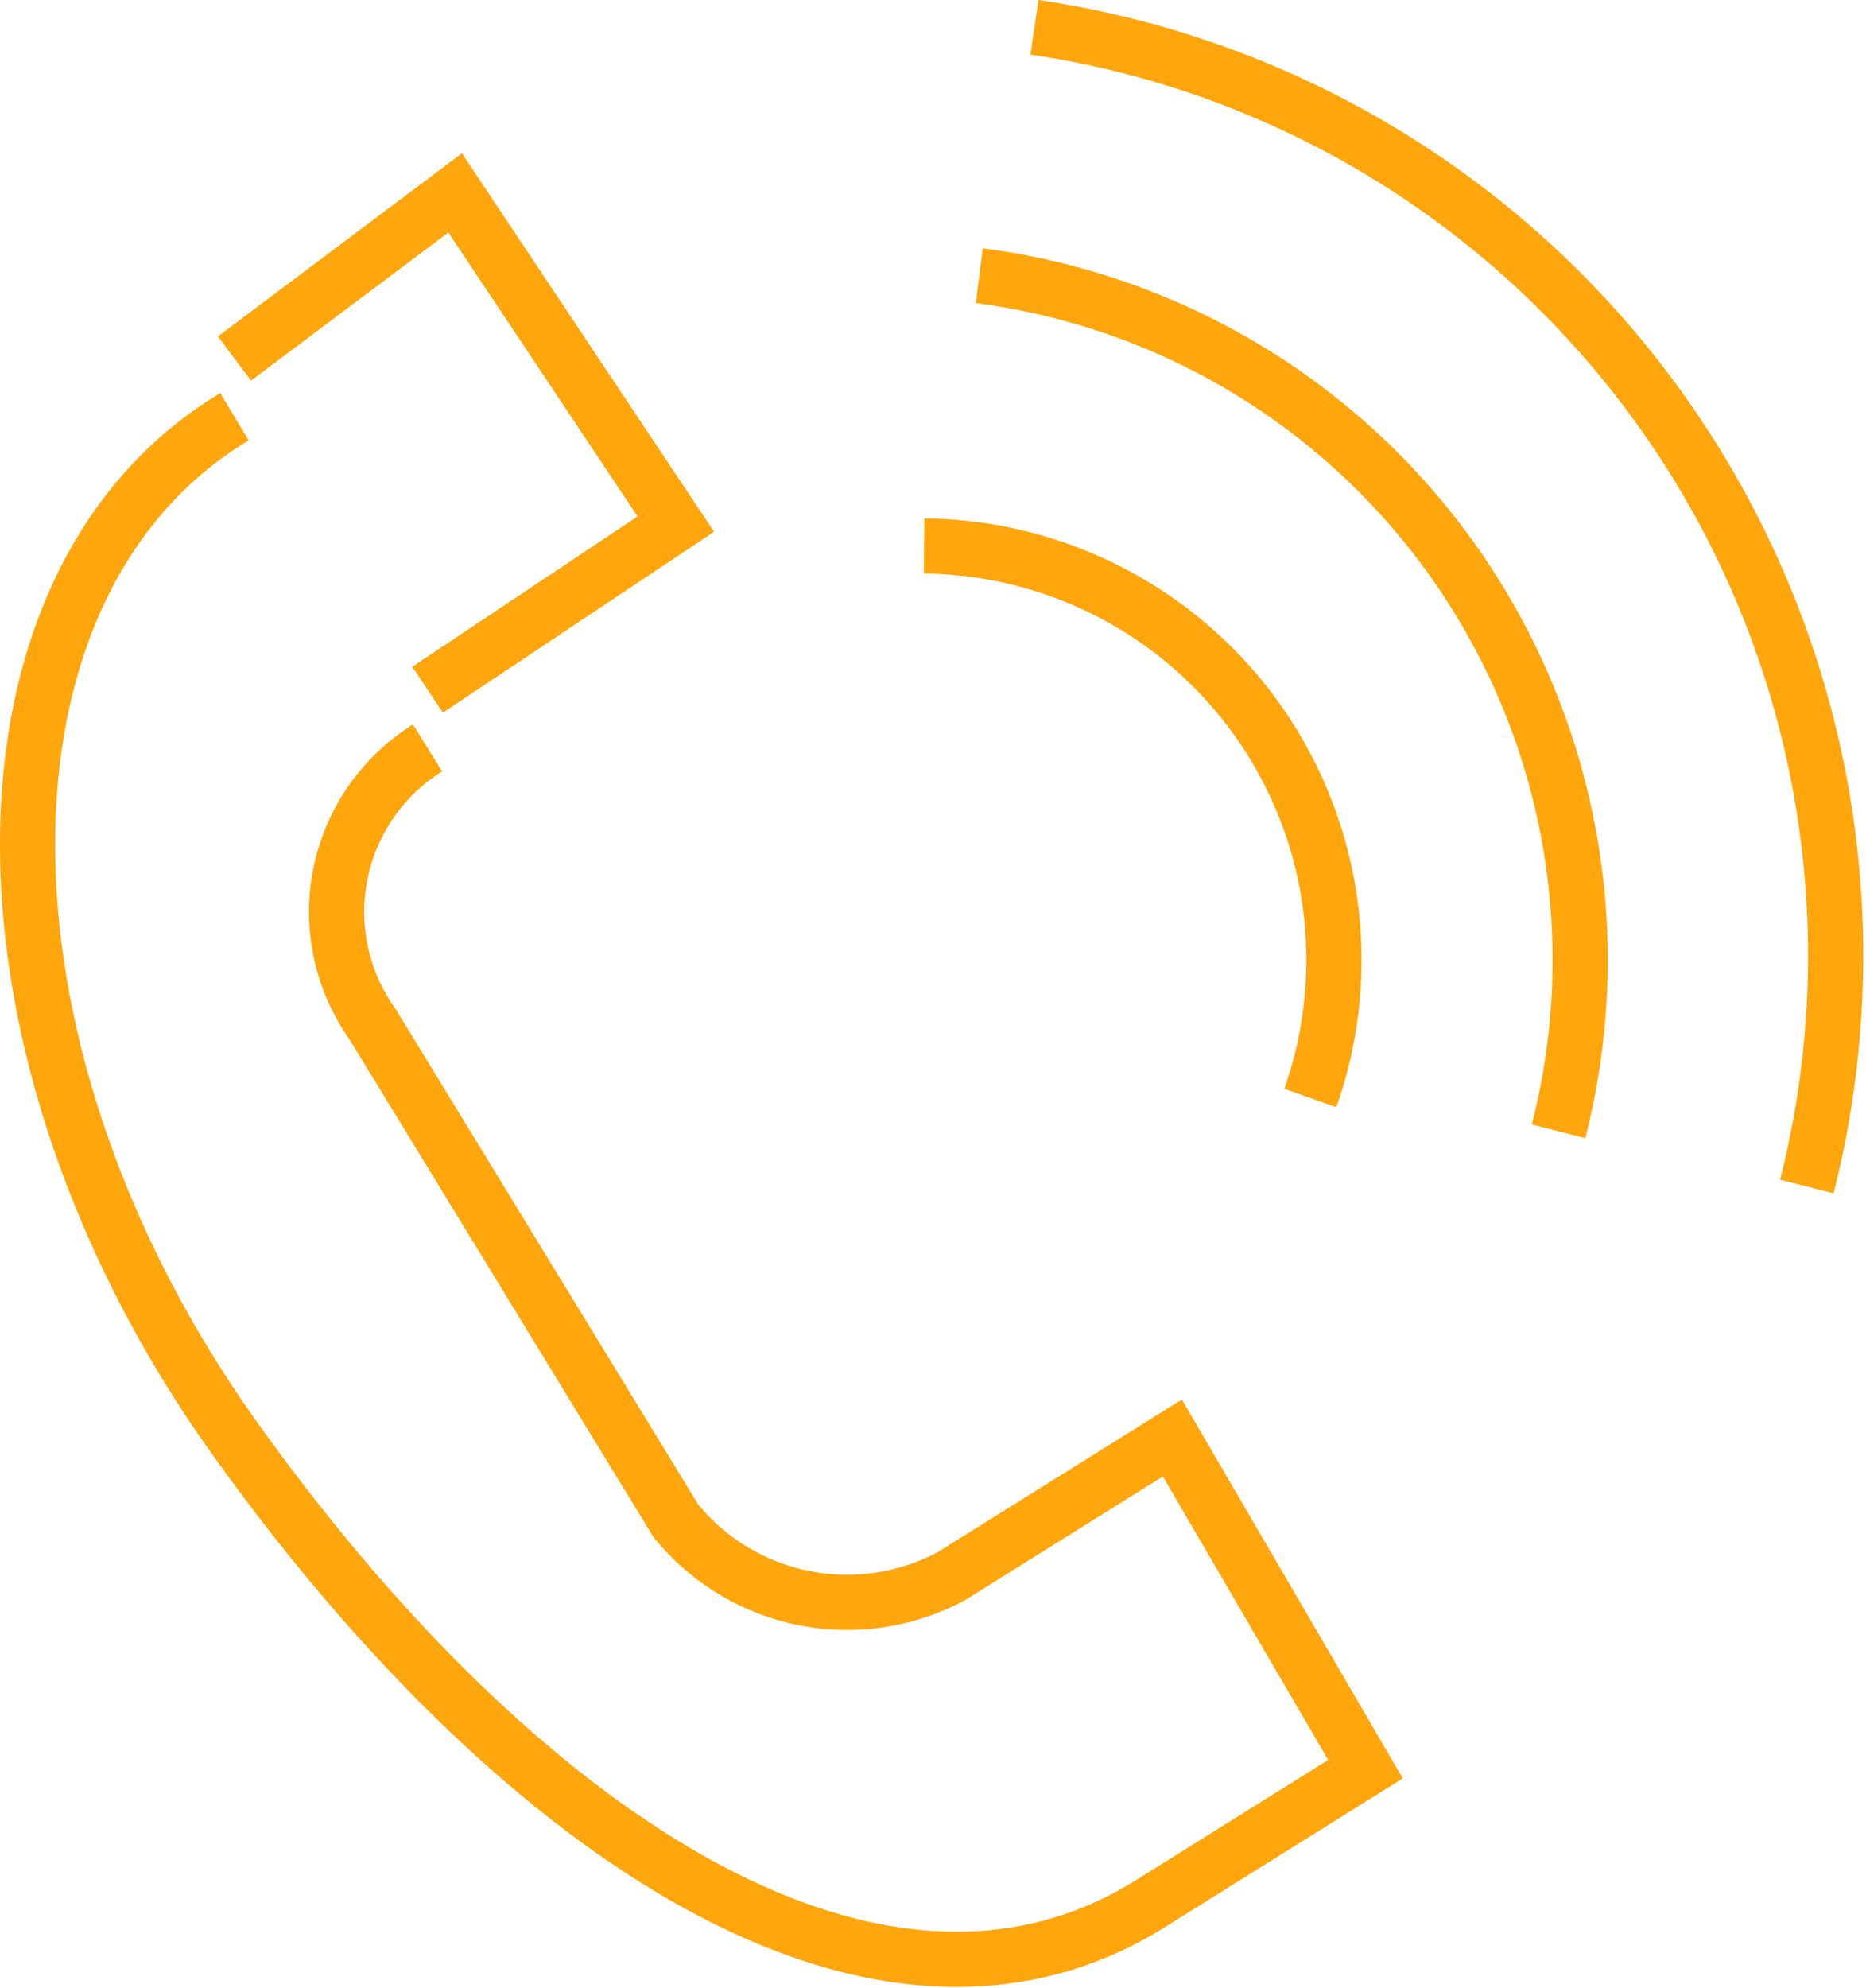 <svg xmlns="http://www.w3.org/2000/svg" width="67.645" height="72.025" viewBox="0 0 67.645 72.025">
  <g id="Group_47" data-name="Group 47" transform="translate(-5.5 -4.011)">
    <path id="Path_34" data-name="Path 34" d="M14,17l8-6,8,12-9,6" fill="none" stroke="#ffa60d" stroke-miterlimit="10" stroke-width="2"/>
    <path id="Path_35" data-name="Path 35" d="M21,29h0a7,7,0,0,0-2,10L30,57a8,8,0,0,0,10,2l8-5,7,12-8,5c-10,6-23-3-33-17S4,23,14,17" transform="translate(0 2.111)" fill="none" stroke="#ffa60d" stroke-miterlimit="10" stroke-width="2"/>
    <path id="Path_36" data-name="Path 36" d="M39,23A15,15,0,0,1,53,43" transform="translate(0 0.793)" fill="none" stroke="#ffa60d" stroke-miterlimit="10" stroke-width="2"/>
    <path id="Path_37" data-name="Path 37" d="M41,14A25,25,0,0,1,62,45" fill="none" stroke="#ffa60d" stroke-miterlimit="10" stroke-width="2"/>
    <path id="Path_38" data-name="Path 38" d="M43,5A34,34,0,0,1,71,47" fill="none" stroke="#ffa60d" stroke-miterlimit="10" stroke-width="2"/>
  </g>
</svg>
